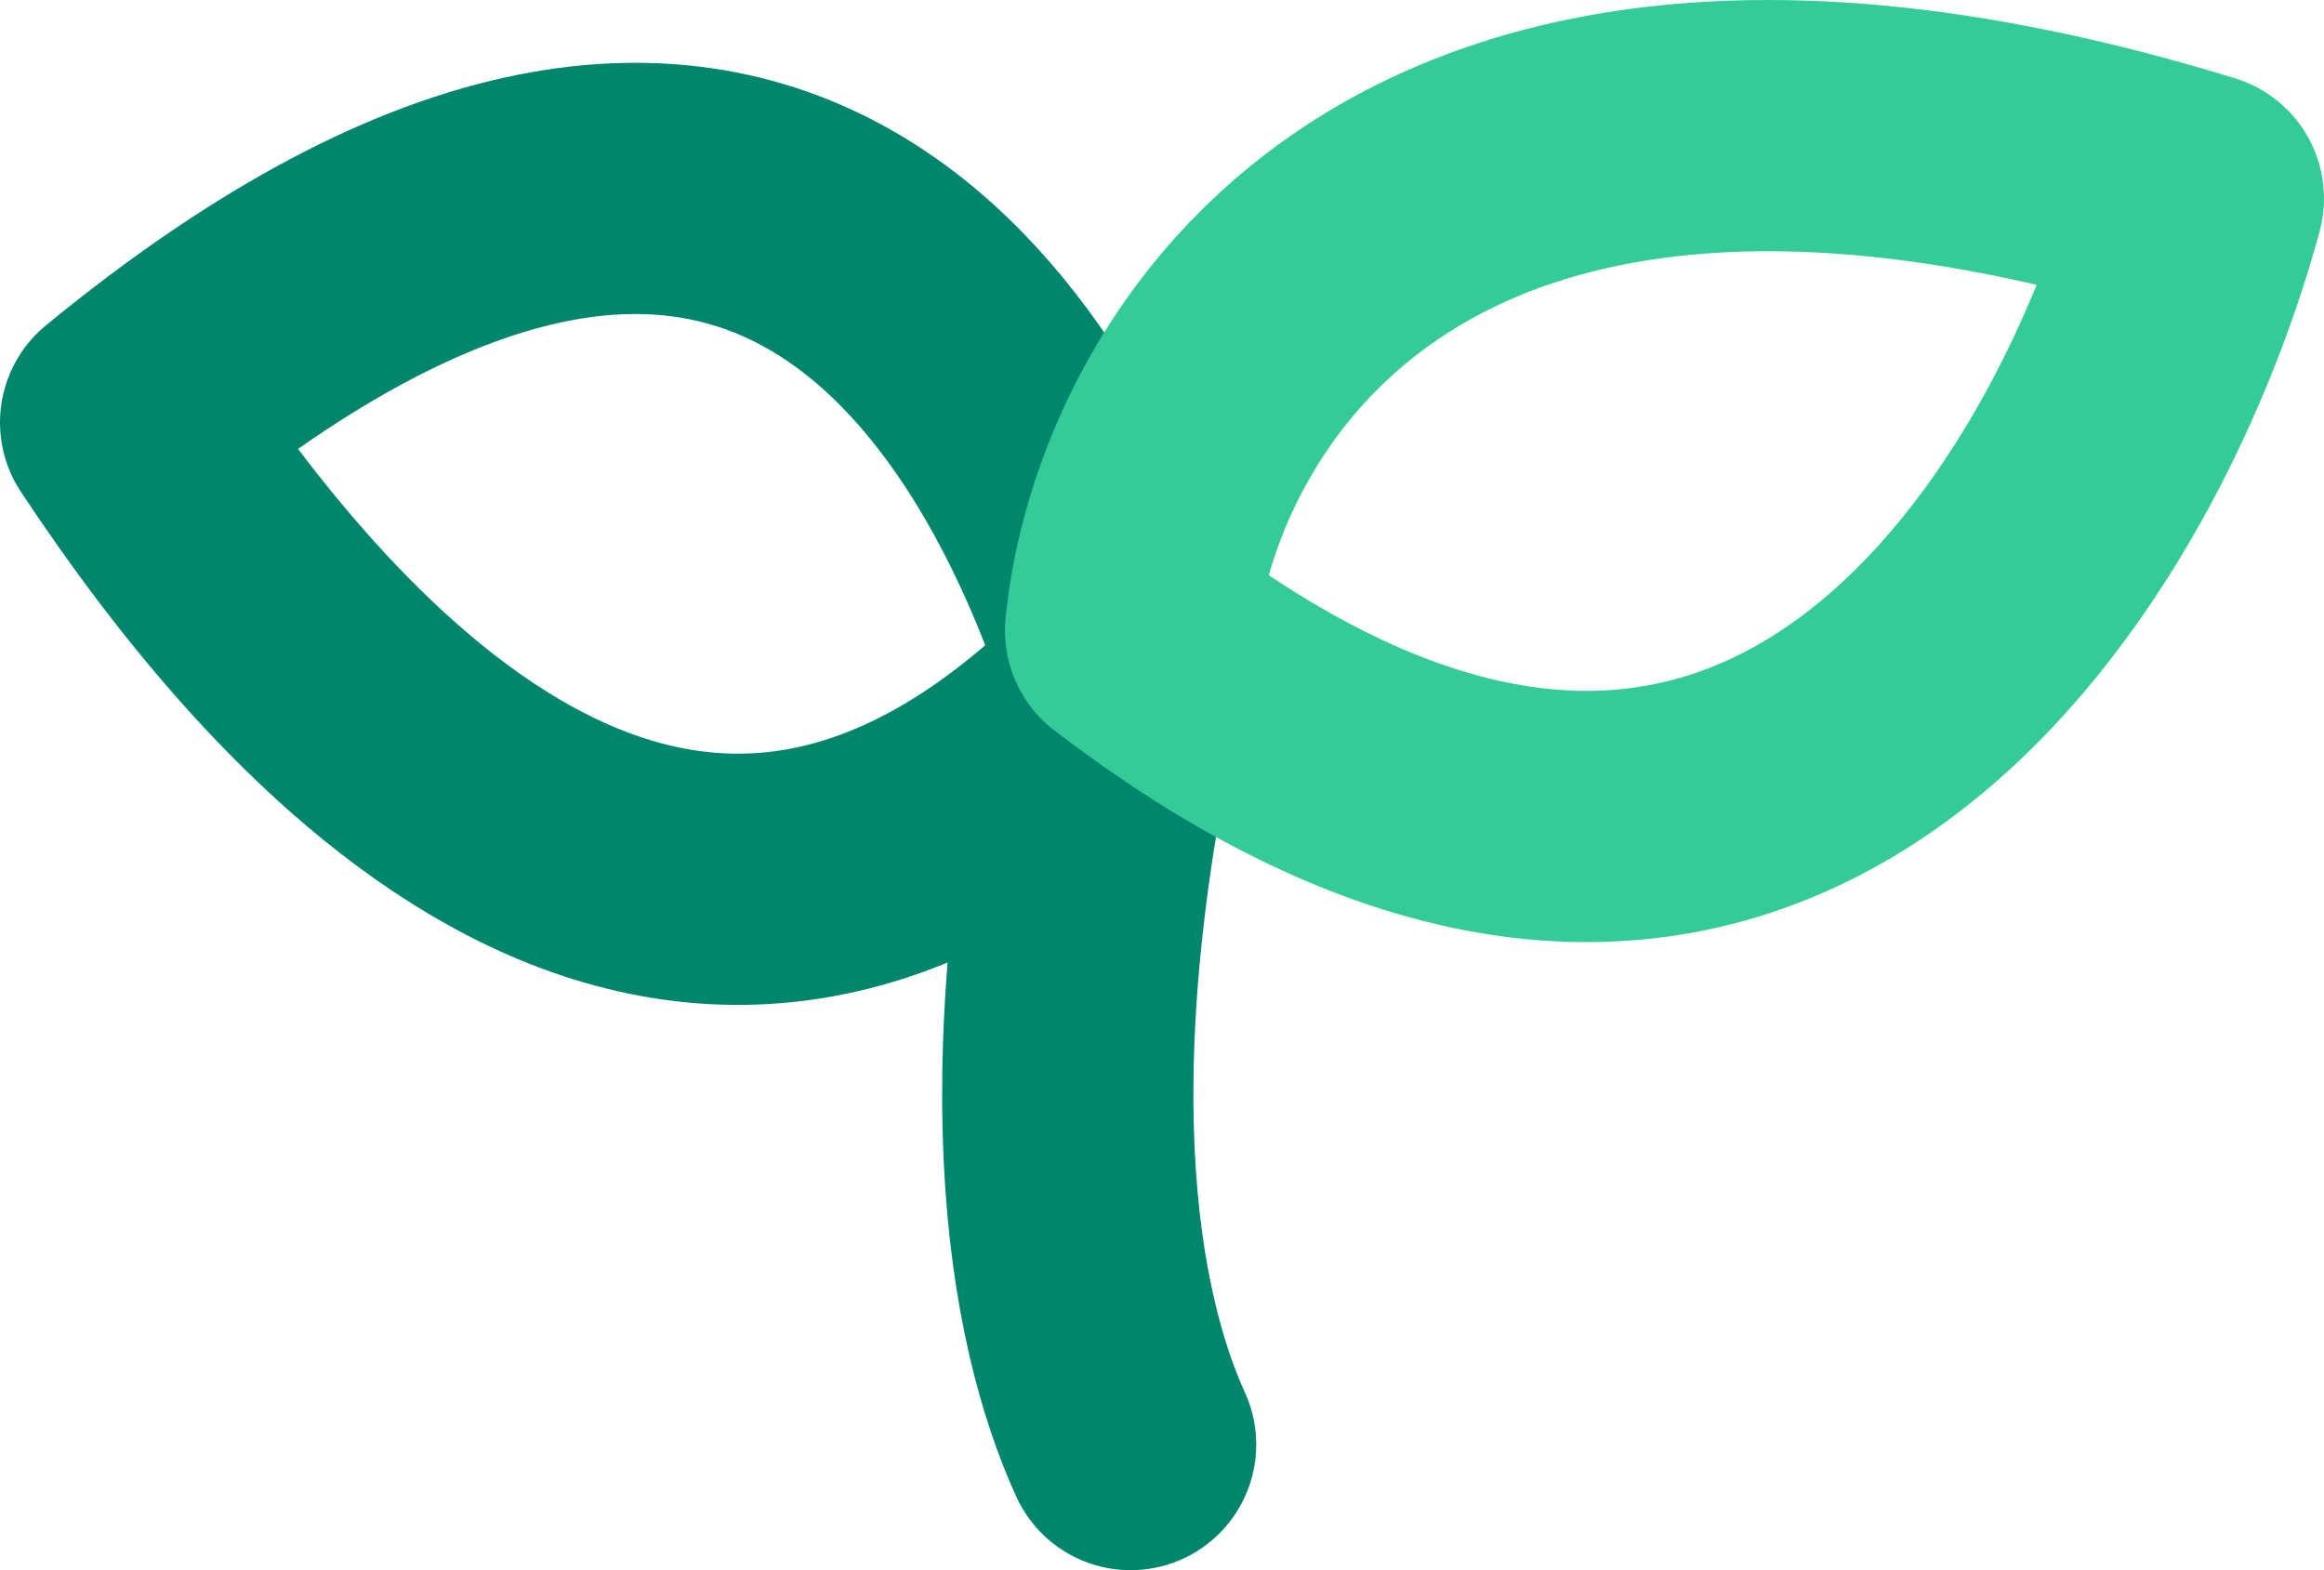 <svg width="37" height="25" viewBox="0 0 37 25" fill="none" xmlns="http://www.w3.org/2000/svg">
<path d="M18 23C17.098 21.022 16.294 17.009 18 10" stroke="#00866D" stroke-width="4" stroke-linecap="round" stroke-linejoin="round"/>
<path d="M18 10.831C16.541 6.189 12.284 -1.718 2 6.726C4.781 10.929 10.889 18.22 18 10.831Z" stroke="#00866D" stroke-width="4" stroke-linecap="round" stroke-linejoin="round"/>
<path d="M18 10.04C18.384 6.122 22.322 -0.739 35 3.16C33.511 8.654 28.027 17.722 18 10.04Z" stroke="#33CC99" stroke-width="4" stroke-linecap="round" stroke-linejoin="round"/>
</svg>
